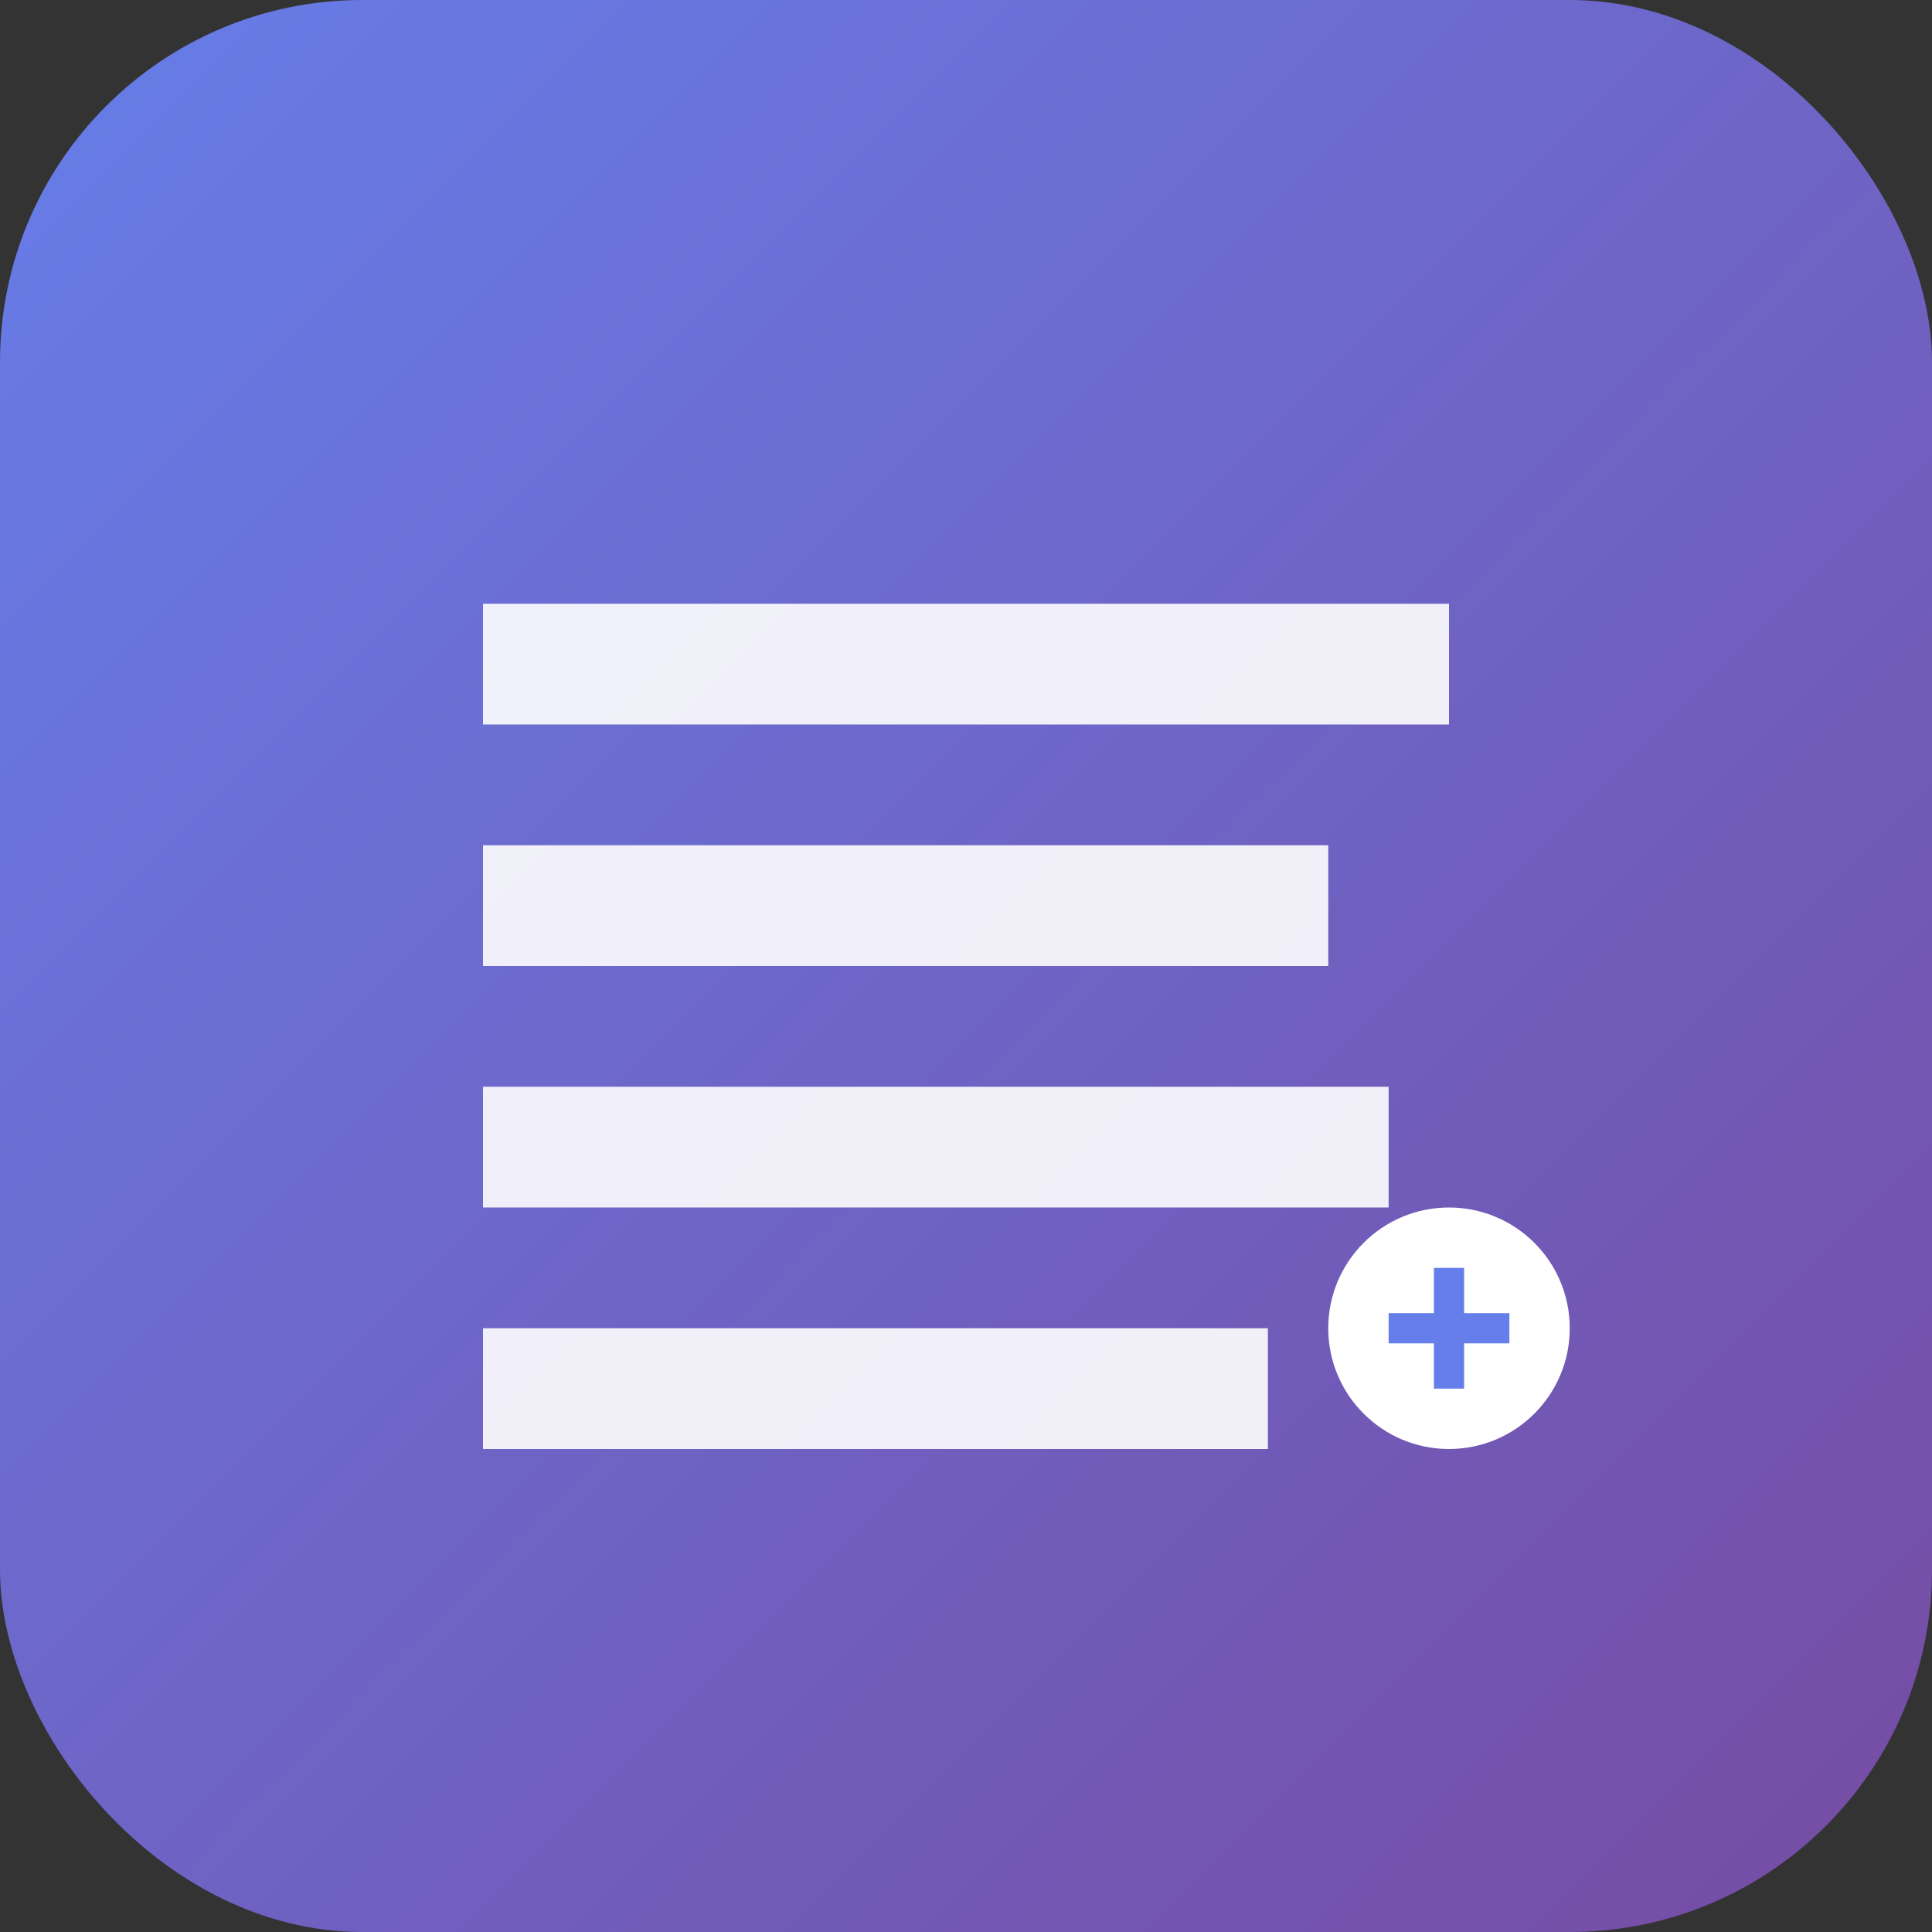 <svg width="128" height="128" viewBox="0 0 128 128" xmlns="http://www.w3.org/2000/svg">
  <rect x="0" y="0" width="128" height="128" fill="#333333" stroke="none"/>
  <defs>
    <linearGradient id="gradient" x1="0%" y1="0%" x2="100%" y2="100%">
      <stop offset="0%" style="stop-color:#667eea"/>
      <stop offset="100%" style="stop-color:#764ba2"/>
    </linearGradient>
  </defs>
  <rect width="128" height="128" rx="24" fill="url(#gradient)"/>
  <path d="M32 40 L96 40 L96 48 L32 48 Z M32 56 L88 56 L88 64 L32 64 Z M32 72 L92 72 L92 80 L32 80 Z M32 88 L84 88 L84 96 L32 96 Z" fill="white" opacity="0.9"/>
  <circle cx="96" cy="88" r="8" fill="white"/>
  <path d="M92 88 L100 88 M96 84 L96 92" stroke="#667eea" stroke-width="2"/>
</svg>